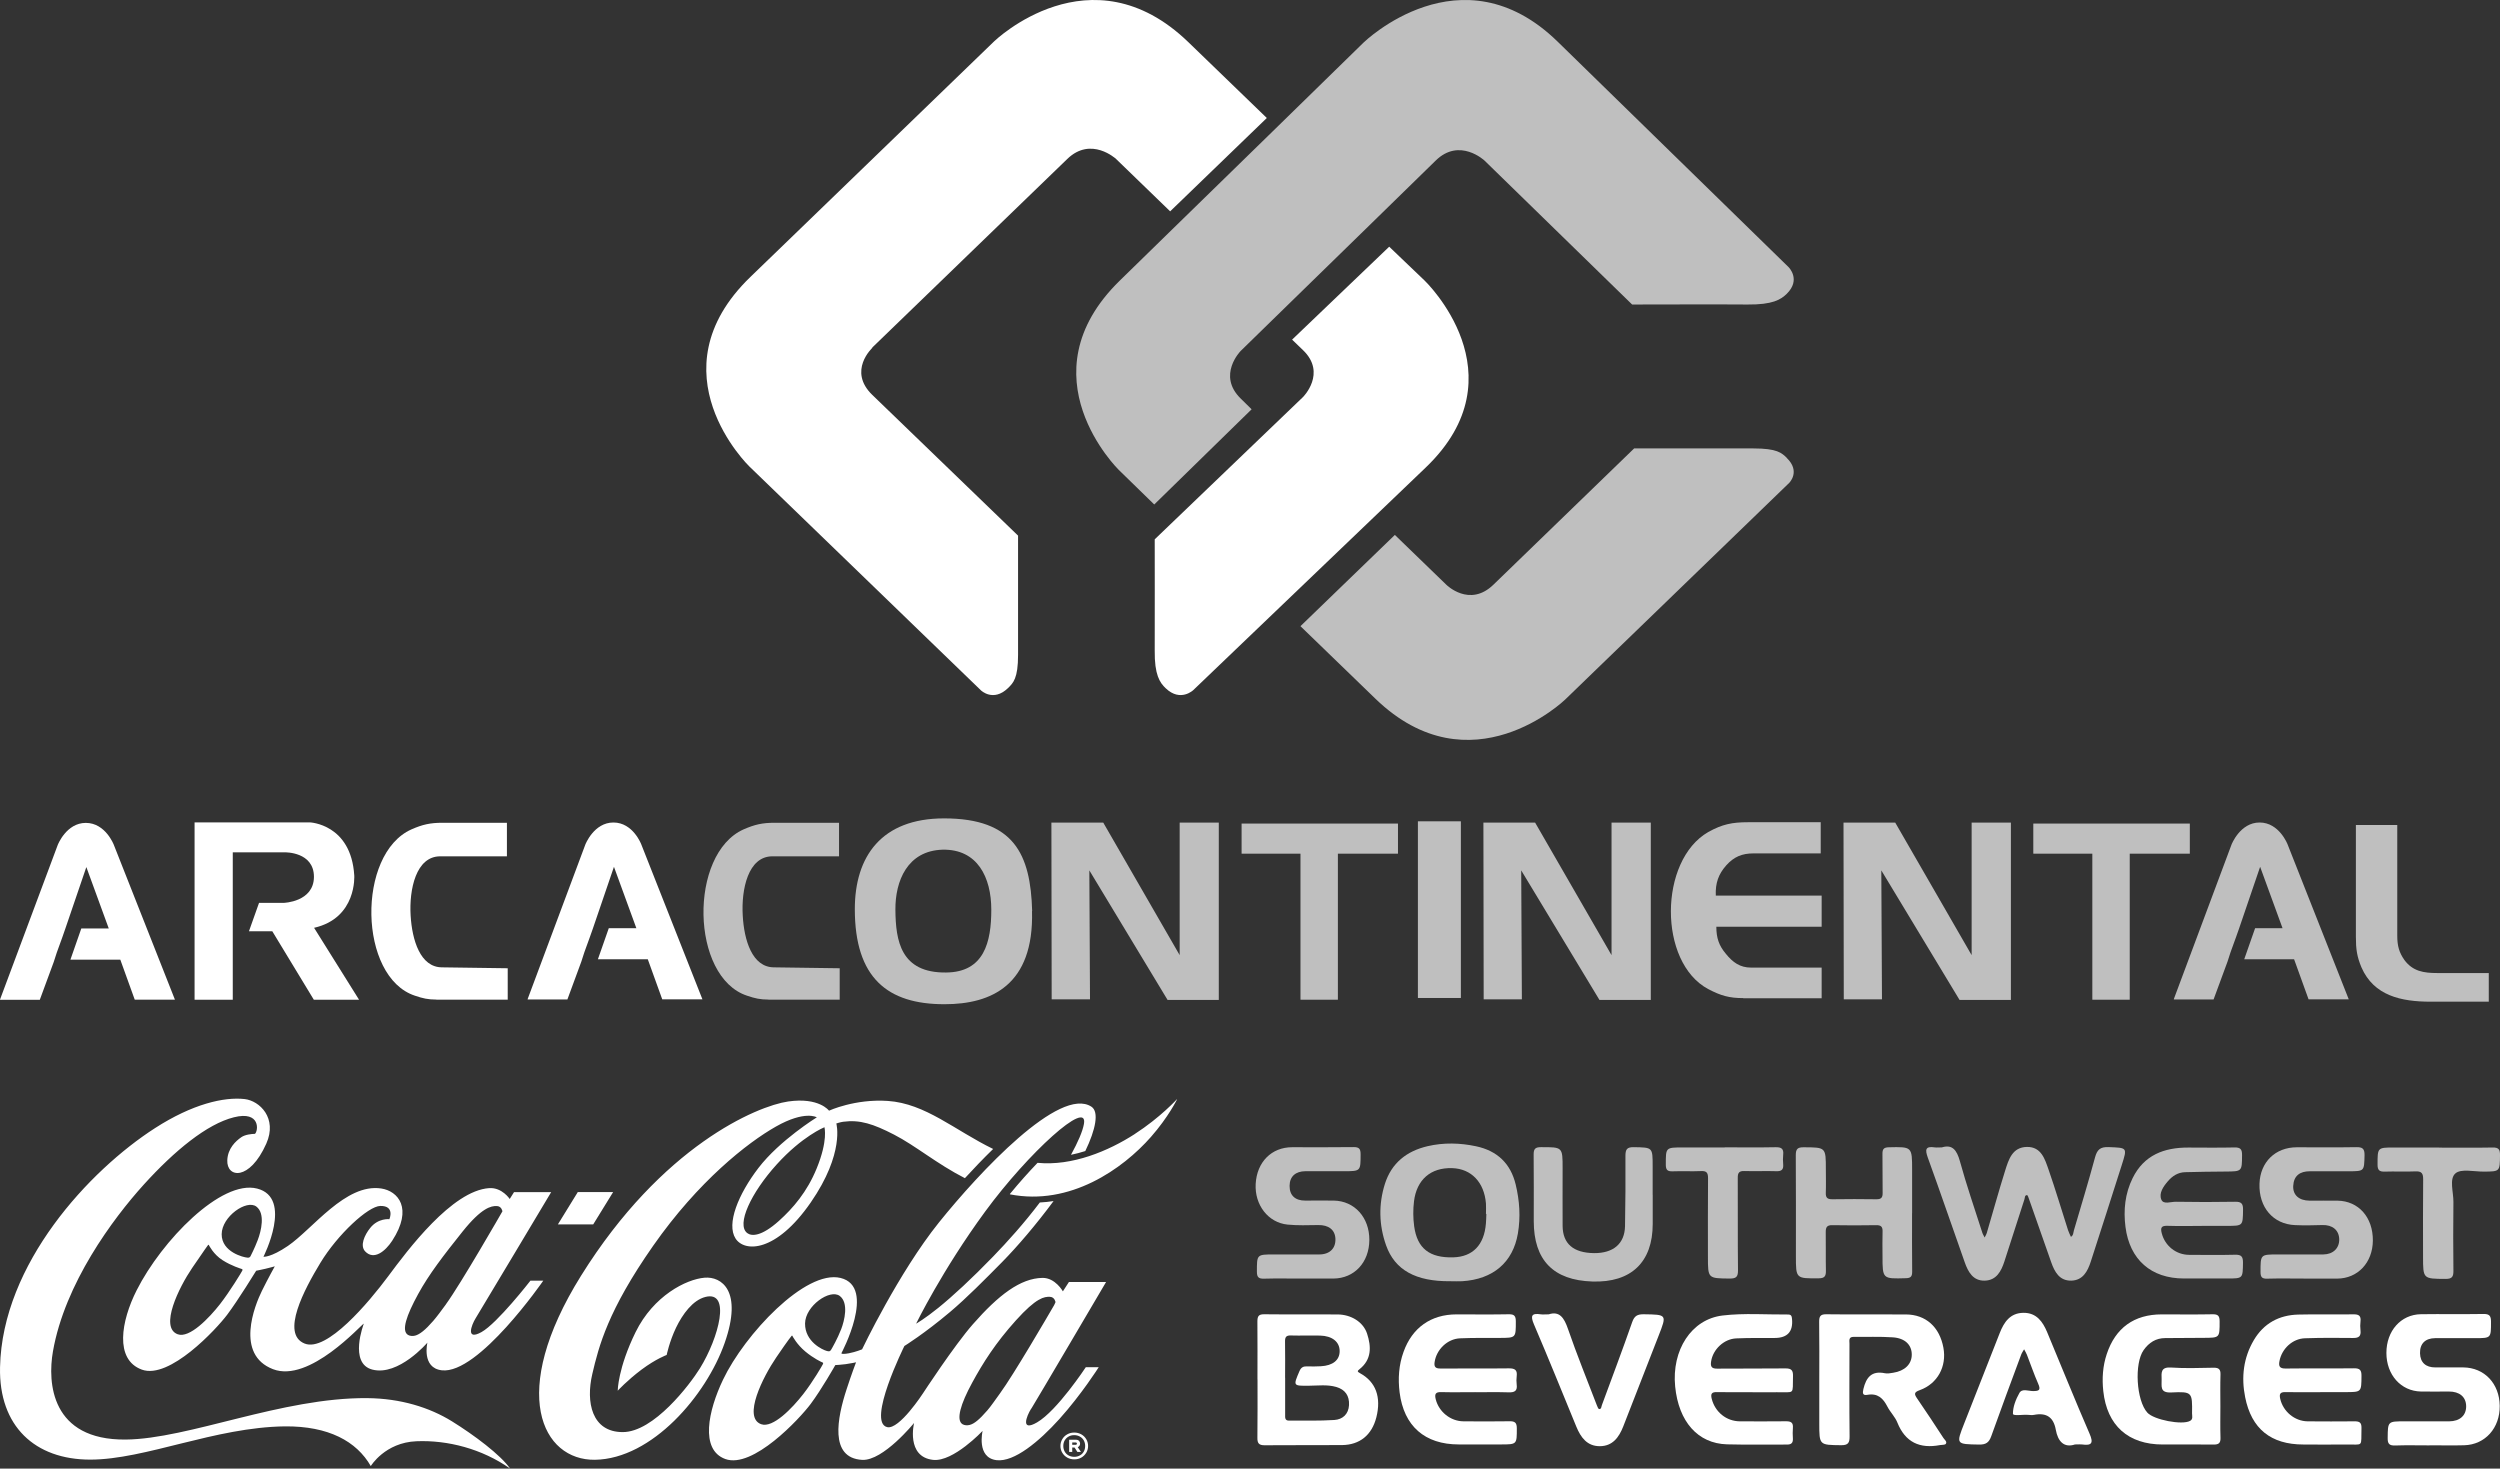 <svg width="223" height="131" viewBox="0 0 223 131" fill="none" xmlns="http://www.w3.org/2000/svg">
<rect x="0" y="0" width="223" height="131" fill="#333333" stroke="none"/>
<path d="M54.69 106.334H51.538L49.762 109.219H52.913L54.69 106.334Z" fill="white"/>
<path d="M45.498 130.995C42.989 129.229 39.928 128.445 37.148 128.559C34.336 128.672 33.074 130.774 33.074 130.774C31.804 128.559 29.299 127.2 25.425 127.232C19.172 127.304 12.96 130.198 8.046 130.198C3.131 130.198 -0.11 127.232 0.003 121.955C0.202 112.711 7.996 104.377 13.828 100.627C17.178 98.471 19.981 97.832 21.817 98.036C23.155 98.185 24.769 99.734 23.752 102.017C22.26 105.364 20.203 105.083 20.275 103.485C20.32 102.447 21.008 101.795 21.528 101.437C21.858 101.206 22.441 101.143 22.744 101.138C23.038 100.889 23.264 99.059 20.863 99.662C18.462 100.264 15.578 102.629 12.82 105.672C10.067 108.716 5.781 114.491 4.723 120.542C4.23 123.35 4.56 128.468 11.201 128.409C16.83 128.359 25.14 124.645 32.767 124.713C35.728 124.741 38.305 125.538 40.317 126.783C42.297 128.011 44.666 129.786 45.503 131M47.307 114.237H48.46C48.46 114.237 42.677 122.612 39.408 122.231C37.582 122.018 38.124 119.763 38.124 119.763C38.124 119.763 35.556 122.77 33.215 122.168C31.081 121.62 32.455 118.064 32.455 118.064C32.211 118.164 27.595 123.382 24.353 122.132C20.958 120.823 22.717 116.452 23.363 115.143C23.91 114.033 24.512 112.955 24.512 112.955C24.512 112.955 23.992 113.105 23.666 113.177C23.345 113.254 22.852 113.349 22.852 113.349C22.852 113.349 21.247 115.967 20.266 117.272C19.285 118.576 15.112 123.065 12.657 122.172C10.198 121.276 10.804 117.833 12.187 115.098C14.425 110.659 19.737 105.201 22.938 106.021C26.171 106.845 23.499 112.104 23.499 112.104C23.499 112.104 24.141 112.185 25.683 111.135C27.902 109.617 30.828 105.536 34.001 106.012C35.493 106.234 36.877 107.769 34.982 110.677C34.372 111.61 33.355 112.448 32.573 111.624C32.089 111.112 32.509 110.174 33.02 109.536C33.739 108.63 34.734 108.752 34.734 108.752C34.734 108.752 35.254 107.547 33.924 107.57C32.844 107.588 30.113 110.111 28.572 112.656C27.156 114.994 25.018 118.979 27.17 119.844C29.146 120.642 32.894 116.176 34.63 113.839C36.366 111.501 40.322 106.198 43.64 105.98C44.784 105.908 45.467 106.949 45.467 106.949L45.851 106.338H49.165C49.165 106.338 42.912 116.801 42.424 117.593C42.04 118.214 41.529 119.609 42.944 118.825C44.359 118.042 47.302 114.251 47.302 114.251M21.559 113.191C21.5 113.168 20.664 112.928 19.85 112.407C19.037 111.886 18.657 111.107 18.63 111.058C18.598 111.003 18.566 111.044 18.535 111.089C18.503 111.135 18.327 111.361 17.142 113.1C15.958 114.84 14.204 118.404 15.849 119.016C16.903 119.405 18.666 117.553 19.624 116.33C20.51 115.193 21.568 113.444 21.613 113.34C21.659 113.236 21.613 113.213 21.559 113.191ZM22.87 107.629C22.002 106.968 19.787 108.512 19.773 110.088C19.764 111.705 21.776 112.163 22.034 112.176C22.034 112.176 22.26 112.24 22.351 112.045C22.405 111.927 22.68 111.42 22.988 110.618C23.295 109.817 23.68 108.245 22.87 107.629ZM39.779 116.339C41.117 114.5 44.816 108.05 44.816 108.05C44.816 108.05 44.752 107.597 44.323 107.579C43.812 107.556 42.962 107.729 41.262 109.853C39.562 111.982 38.256 113.675 37.297 115.433C36.248 117.353 35.787 118.708 36.393 119.074C36.565 119.179 36.818 119.192 37.026 119.138C37.424 119.038 37.935 118.644 38.64 117.829C38.97 117.448 39.345 116.937 39.784 116.339M101.207 101.166C98.879 102.665 95.65 104.028 92.549 103.725C91.767 104.54 90.926 105.477 90.081 106.506C95.461 107.57 100.167 104.232 102.667 101.388C104.231 99.612 105 98.031 105 98.031C105 98.031 103.508 99.68 101.202 101.166M91.984 125.646C91.536 126.362 91.034 127.73 92.504 126.878C94.299 125.837 96.853 121.955 96.853 121.955H98.006C98.006 121.955 96.482 124.369 94.498 126.575C92.68 128.595 90.46 130.429 88.9 130.248C87.074 130.035 87.648 127.635 87.648 127.635C87.648 127.635 85.031 130.42 83.231 130.221C80.794 129.949 81.536 126.928 81.536 126.928C81.536 126.928 78.782 130.325 76.902 130.221C73.954 130.053 74.691 126.448 75.514 123.93C75.952 122.58 76.359 121.516 76.359 121.516C76.359 121.516 76.065 121.593 75.437 121.683C75.111 121.733 74.51 121.765 74.51 121.765C74.51 121.765 73.285 123.934 72.304 125.243C71.323 126.552 67.15 131.041 64.695 130.144C62.425 129.315 63.171 125.832 64.496 123.065C66.422 119.029 71.847 113.232 74.976 113.993C78.217 114.781 75.052 120.709 75.052 120.709C75.052 120.709 75.052 120.732 75.089 120.746C75.152 120.773 75.319 120.786 75.713 120.714C76.337 120.596 76.897 120.361 76.897 120.361C76.897 120.361 80.157 113.521 83.755 109.042C87.354 104.567 94.538 96.858 97.359 98.72C98.051 99.177 97.735 100.758 96.808 102.674C96.396 102.805 95.971 102.918 95.533 103.009C96.152 101.877 96.568 100.926 96.686 100.264C97.106 97.95 91.722 102.828 87.874 108.073C84.027 113.322 81.716 118.073 81.716 118.073C81.716 118.073 82.494 117.634 83.701 116.656C84.963 115.637 86.703 114.033 88.593 112.077C89.864 110.763 91.355 109.11 92.752 107.262C93.168 107.239 93.58 107.199 93.978 107.135C92.418 109.241 90.777 111.162 89.389 112.575C87.856 114.128 86.192 115.809 84.746 117.027C82.449 118.966 80.672 120.062 80.672 120.062C80.672 120.062 77.299 126.86 79.135 127.3C80.211 127.558 82.336 124.274 82.336 124.274C82.336 124.274 85.107 120.03 86.78 118.123C89.063 115.519 91.025 114.02 92.987 113.988C94.131 113.97 94.809 115.188 94.809 115.188L95.347 114.355H98.662C98.662 114.355 92.477 124.872 91.984 125.665M73.353 121.525C73.294 121.502 72.575 121.176 71.829 120.551C71.083 119.93 70.708 119.215 70.681 119.16C70.649 119.106 70.617 119.147 70.586 119.192C70.554 119.237 70.418 119.355 69.234 121.094C68.049 122.834 66.241 126.425 67.887 127.037C68.94 127.426 70.69 125.583 71.644 124.36C72.53 123.223 73.362 121.778 73.407 121.674C73.452 121.57 73.411 121.547 73.353 121.525ZM75.025 118.59C75.333 117.788 75.717 116.216 74.908 115.6C74.04 114.944 71.825 116.484 71.811 118.06C71.797 119.677 73.371 120.406 73.75 120.506C73.967 120.565 74.04 120.555 74.144 120.383C74.212 120.27 74.718 119.391 75.021 118.59M94.05 116.37C94.118 116.253 94.15 116.148 94.15 116.148C94.15 116.148 94.086 115.696 93.657 115.677C93.146 115.655 92.445 115.75 90.614 117.784C88.792 119.808 87.684 121.565 86.726 123.323C85.677 125.243 85.257 126.675 85.858 127.041C86.03 127.146 86.283 127.159 86.491 127.105C86.902 127.005 87.359 126.625 88.069 125.809C88.399 125.429 88.765 124.885 89.203 124.283C90.41 122.63 93.449 117.421 94.055 116.375M101.202 101.193C98.874 102.692 95.646 104.055 92.544 103.752C91.762 104.567 90.921 105.505 90.076 106.533C95.456 107.597 100.162 104.259 102.663 101.415C104.227 99.639 104.995 98.058 104.995 98.058C104.995 98.058 103.504 99.707 101.198 101.193M86.084 105.102C83.538 103.797 81.68 102.203 79.745 101.206C77.896 100.255 76.703 99.861 75.215 100.06C74.967 100.092 74.6 100.214 74.6 100.214C74.6 100.214 75.374 102.841 72.317 107.262C69.22 111.737 66.413 111.714 65.612 110.478C64.776 109.178 65.852 106.533 67.656 104.178C69.546 101.714 72.86 99.666 72.86 99.666C72.86 99.666 71.802 99.019 69.202 100.495C66.67 101.931 62.299 105.355 58.261 111.125C54.224 116.896 53.415 120.071 52.831 122.571C52.248 125.071 52.782 127.743 55.549 127.743C58.316 127.743 61.53 123.513 62.439 122.046C64.125 119.31 65.224 115.111 62.927 115.686C61.792 115.972 60.879 117.231 60.3 118.436C59.708 119.677 59.468 120.863 59.468 120.863C59.468 120.863 58.514 121.208 57.226 122.168C55.942 123.133 55.101 124.052 55.101 124.052C55.101 124.052 55.11 122.055 56.697 118.821C58.288 115.587 61.205 114.106 62.855 113.97C64.342 113.848 66.282 115.116 64.641 119.79C63.004 124.464 58.162 130.135 53.071 130.212C48.374 130.28 45.295 124.274 51.828 113.798C59.053 102.207 67.543 98.652 70.301 98.253C73.059 97.855 73.949 99.073 73.949 99.073C73.949 99.073 76.26 98.004 79.189 98.203C82.553 98.43 85.157 100.817 88.588 102.488C87.693 103.358 86.839 104.255 86.07 105.092M73.538 100.55C73.538 100.55 71.571 101.338 69.284 103.865C66.987 106.401 65.662 109.237 66.652 109.989C67.032 110.279 67.9 110.324 69.492 108.893C70.73 107.778 71.992 106.32 72.846 104.227C73.873 101.723 73.542 100.577 73.542 100.545" fill="white"/>
<path d="M96.453 127.943C96.642 128.051 96.787 128.196 96.896 128.378C97.004 128.563 97.058 128.763 97.058 128.98C97.058 129.197 97.004 129.401 96.896 129.582C96.787 129.763 96.638 129.913 96.453 130.017C96.263 130.126 96.055 130.176 95.824 130.176C95.594 130.176 95.385 130.121 95.196 130.017C95.006 129.908 94.861 129.763 94.753 129.582C94.644 129.401 94.59 129.197 94.59 128.98C94.59 128.763 94.644 128.563 94.753 128.378C94.861 128.192 95.01 128.047 95.196 127.943C95.385 127.834 95.594 127.784 95.824 127.784C96.055 127.784 96.263 127.839 96.453 127.943ZM96.33 129.822C96.48 129.741 96.593 129.623 96.674 129.478C96.755 129.333 96.796 129.166 96.796 128.98C96.796 128.794 96.755 128.636 96.674 128.486C96.593 128.341 96.475 128.224 96.326 128.142C96.177 128.06 96.009 128.015 95.82 128.015C95.63 128.015 95.462 128.056 95.318 128.142C95.168 128.224 95.055 128.341 94.97 128.486C94.888 128.631 94.847 128.799 94.847 128.98C94.847 129.161 94.888 129.329 94.97 129.478C95.051 129.623 95.164 129.741 95.313 129.822C95.462 129.904 95.63 129.949 95.82 129.949C96.009 129.949 96.177 129.908 96.326 129.822M96.285 128.962C96.249 129.021 96.199 129.061 96.136 129.093L96.421 129.514H96.104L95.851 129.12H95.643V129.514H95.368V128.427H95.996C96.1 128.427 96.186 128.459 96.249 128.527C96.312 128.595 96.344 128.672 96.344 128.772C96.344 128.839 96.326 128.903 96.29 128.962M95.643 128.876H95.942C95.978 128.876 96.005 128.867 96.028 128.849C96.05 128.83 96.059 128.803 96.059 128.772C96.059 128.74 96.05 128.713 96.028 128.695C96.005 128.676 95.978 128.667 95.942 128.667H95.643V128.876Z" fill="white"/>
<path d="M77.8 31.006L95.2 14.181C97.329 12.118 99.554 14.181 99.554 14.181L104.378 18.852L113 10.525C110.013 7.628 107.365 5.073 105.999 3.758C97.292 -4.654 88.683 3.684 88.683 3.684L66.929 24.71C58.138 33.208 66.844 41.61 66.844 41.61L87.51 61.589C87.51 61.589 88.598 62.637 89.904 61.386C90.388 60.916 90.811 60.51 90.811 58.414C90.811 57.046 90.811 47.778 90.811 47.778L77.812 35.229C75.587 33.08 77.812 31.028 77.812 31.028" fill="white"/>
<path d="M123.923 22L115.255 30.295L116.228 31.232C118.368 33.287 116.228 35.416 116.228 35.416L103.001 48.108C103.001 48.108 103.013 56.659 103.001 58.032C102.977 60.194 103.451 60.897 103.986 61.397C105.299 62.653 106.441 61.557 106.441 61.557C106.441 61.557 122.878 45.819 127.169 41.709C135.838 33.414 127.084 25.035 127.084 25.035C127.084 25.035 125.832 23.842 123.923 22.011" fill="white"/>
<path d="M159.39 40.848C158.922 40.393 158.513 40 156.408 40C155.039 40 145.765 40 145.765 40L133.216 52.152C131.075 54.231 129.005 52.152 129.005 52.152L124.421 47.715L116 55.855L122.69 62.329C131.192 70.54 139.601 62.411 139.601 62.411L159.589 43.082C159.589 43.082 160.641 42.068 159.378 40.848" fill="#BFBFBF"/>
<path d="M111.633 36.497L110.667 35.547C108.54 33.465 110.667 31.306 110.667 31.306L113.131 28.9L121.747 20.494L128.066 14.321C130.192 12.239 132.416 14.321 132.416 14.321L145.586 27.163C145.586 27.163 154.455 27.141 155.881 27.163C158.128 27.184 158.853 26.72 159.373 26.213C160.678 24.94 159.542 23.828 159.542 23.828C159.542 23.828 143.206 7.879 138.94 3.714C130.325 -4.692 121.626 3.8 121.626 3.8C121.626 3.8 117.711 7.62 113.144 12.088C110.268 14.893 107.126 17.958 104.528 20.494L99.889 25.026C91.189 33.519 99.804 41.925 99.804 41.925L102.958 45L111.645 36.508L111.633 36.497Z" fill="#BFBFBF"/>
<path d="M38.935 89.173H45.288V86.369L39.432 86.287C37.48 86.287 36.758 83.838 36.628 81.672C36.486 79.318 37.113 76.384 39.266 76.384H45.217V73.391H39.479C38.379 73.391 37.693 73.544 36.699 73.982C31.801 76.171 31.966 87.162 37.018 88.818C37.716 89.055 38.178 89.162 38.923 89.162" fill="white"/>
<path d="M0 89.162L5.147 75.378C5.147 75.378 5.904 73.402 7.655 73.402C9.406 73.402 10.151 75.355 10.151 75.355L15.605 89.173H12.02L10.731 85.6H6.282L7.252 82.82H9.702L7.702 77.342L5.833 82.82L5.561 83.601L5.064 84.973L4.792 85.813L3.549 89.185H0.012L0 89.162Z" fill="white"/>
<path d="M17.332 73.356H27.637C27.637 73.356 31.317 73.497 31.6 78.088C31.6 78.088 31.861 81.886 28.016 82.761L32.026 89.174H27.992L24.289 83.069H22.206L23.106 80.537H25.294C25.294 80.537 27.992 80.466 28.004 78.218C28.004 75.97 25.424 76.029 25.424 76.029H20.763V89.174H17.356V73.356" fill="white"/>
<path d="M47.062 89.126L52.209 75.343C52.209 75.343 52.966 73.367 54.717 73.367C56.468 73.367 57.202 75.319 57.202 75.319L62.656 89.138H59.071L57.782 85.565H53.333L54.303 82.797H56.764L54.765 77.319L52.895 82.797L52.623 83.566L52.126 84.938L51.854 85.778L50.612 89.15H47.074L47.062 89.126Z" fill="white"/>
<path d="M213.848 73.592H210.145V83.577C210.145 84.666 210.239 85.328 210.641 86.287C211.742 88.819 214.179 89.351 216.817 89.351H221.999V86.795H217.397C216.202 86.795 215.22 86.642 214.475 85.636C214.001 84.962 213.836 84.37 213.836 83.471V73.592H213.848Z" fill="#BFBFBF"/>
<path d="M181.371 76.148H186.636V89.174H189.972V76.148H195.332V73.462H181.371V76.148Z" fill="#BFBFBF"/>
<path d="M164.465 89.138H167.872L167.813 77.638L174.794 89.197H179.372V73.379H175.87V85.198L169.056 73.379H164.441L164.465 89.138Z" fill="#BFBFBF"/>
<path d="M155.498 89.043H162.491V86.31H156.196C155.214 86.31 154.564 85.848 153.937 85.067C153.333 84.346 153.097 83.671 153.097 82.666H162.491V79.885H153.049C153.002 78.773 153.286 77.981 153.972 77.2C154.67 76.419 155.392 76.123 156.409 76.123H162.408V73.343H155.912C154.516 73.343 153.629 73.52 152.375 74.218C147.962 76.75 147.903 85.848 152.375 88.226C153.499 88.818 154.256 89.031 155.498 89.031" fill="#BFBFBF"/>
<path d="M132.344 89.138H135.751L135.692 77.638L142.673 89.197H147.251V73.379H143.749V85.198L136.934 73.379H132.32L132.344 89.138Z" fill="#BFBFBF"/>
<path d="M130.31 73.261H126.477V89.02H130.31V73.261Z" fill="#BFBFBF"/>
<path d="M110.75 76.148H116.003V89.174H119.339V76.148H124.699V73.462H110.75V76.148Z" fill="#BFBFBF"/>
<path d="M93.809 89.138H97.228L97.169 77.638L104.149 89.197H108.716V73.379H105.226V85.198L98.411 73.379H93.785L93.809 89.138Z" fill="#BFBFBF"/>
<path d="M68.548 89.173H74.901V86.369L69.045 86.287C67.081 86.287 66.371 83.838 66.253 81.672C66.111 79.318 66.738 76.384 68.891 76.384H74.842V73.391H69.104C68.004 73.391 67.329 73.544 66.324 73.982C61.426 76.171 61.591 87.162 66.643 88.818C67.341 89.055 67.803 89.162 68.548 89.162" fill="#BFBFBF"/>
<path d="M193.902 89.126L199.049 75.343C199.049 75.343 199.806 73.367 201.557 73.367C203.308 73.367 204.053 75.319 204.053 75.319L209.508 89.138H205.923L204.633 85.565H200.185L201.155 82.797H203.604L201.604 77.319L199.735 82.797L199.463 83.566L198.966 84.938L198.694 85.778L197.452 89.15H193.914L193.902 89.126Z" fill="#BFBFBF"/>
<path d="M84.39 86.748C80.332 86.795 79.894 83.908 79.87 81.152C79.847 78.596 80.935 75.887 84.07 75.792C87.194 75.721 88.424 78.265 88.424 81.152C88.424 84.038 87.785 86.724 84.39 86.748ZM92.068 81.258C91.926 76.183 90.447 73 84.212 73C78.616 73 76.25 76.407 76.25 81.093C76.25 87.233 79.172 89.587 84.26 89.576C88.436 89.576 92.234 87.872 92.056 81.27" fill="#BFBFBF"/>
<g clip-path="url(#clip0_1_18048)">
<path d="M173.232 102.342C174.146 102.067 174.545 102.58 174.82 103.57C175.412 105.72 176.143 107.834 176.823 109.959C176.87 110.109 176.963 110.238 177.031 110.384C177.098 110.244 177.186 110.109 177.228 109.959C177.773 108.114 178.281 106.259 178.857 104.425C179.168 103.441 179.495 102.327 180.798 102.306C182.09 102.285 182.406 103.404 182.738 104.347C183.356 106.124 183.89 107.928 184.466 109.72C184.534 109.928 184.637 110.124 184.726 110.327C184.954 110.197 184.933 109.948 184.995 109.741C185.629 107.58 186.287 105.425 186.874 103.249C187.061 102.555 187.336 102.29 188.093 102.321C189.759 102.389 189.764 102.342 189.261 103.922C188.342 106.798 187.429 109.674 186.495 112.544C186.215 113.399 185.795 114.213 184.746 114.233C183.698 114.249 183.268 113.446 182.967 112.591C182.302 110.72 181.654 108.845 180.995 106.974C180.948 106.84 180.876 106.606 180.813 106.606C180.595 106.601 180.626 106.84 180.58 106.979C179.978 108.829 179.392 110.679 178.79 112.529C178.509 113.389 178.089 114.197 177.057 114.233C176.003 114.27 175.562 113.466 175.261 112.617C174.156 109.498 173.087 106.368 171.961 103.259C171.707 102.549 171.733 102.218 172.584 102.347C172.745 102.373 172.916 102.347 173.238 102.347L173.232 102.342Z" fill="#BFBFBF"/>
<path d="M112.165 123.041C112.165 121.326 112.176 119.606 112.16 117.891C112.16 117.44 112.243 117.222 112.773 117.233C114.952 117.259 117.126 117.233 119.305 117.248C120.525 117.254 121.609 117.927 121.946 118.969C122.32 120.124 122.362 121.264 121.272 122.129C121.059 122.3 121.059 122.347 121.319 122.492C122.73 123.264 123.223 124.632 122.771 126.424C122.372 128 121.298 128.886 119.705 128.901C117.401 128.917 115.102 128.896 112.799 128.917C112.3 128.917 112.155 128.741 112.16 128.264C112.181 126.528 112.171 124.787 112.171 123.051L112.165 123.041ZM114.635 122.901C114.635 124 114.635 125.093 114.635 126.191C114.635 126.44 114.599 126.72 114.978 126.72C116.327 126.709 117.676 126.751 119.02 126.663C119.757 126.616 120.286 126.155 120.333 125.336C120.374 124.502 119.995 123.948 119.186 123.715C118.392 123.487 117.577 123.601 116.773 123.606C115.336 123.621 115.346 123.632 115.912 122.305C116.052 121.979 116.244 121.87 116.571 121.88C116.986 121.896 117.401 121.891 117.816 121.87C118.895 121.813 119.503 121.316 119.497 120.513C119.497 119.694 118.833 119.16 117.754 119.134C116.882 119.114 116.01 119.15 115.139 119.124C114.708 119.108 114.62 119.29 114.625 119.673C114.646 120.751 114.63 121.823 114.63 122.901H114.635Z" fill="white"/>
<path d="M129.366 114.285C126.289 114.316 124.421 113.29 123.638 111.083C123 109.279 122.958 107.43 123.534 105.601C124.125 103.735 125.48 102.673 127.348 102.238C128.78 101.906 130.233 101.943 131.665 102.248C133.543 102.647 134.747 103.777 135.199 105.658C135.546 107.098 135.645 108.564 135.396 110.026C134.955 112.611 133.18 114.114 130.425 114.285C130.072 114.305 129.719 114.285 129.371 114.285H129.366ZM132.583 108.285C132.583 108.285 132.563 108.285 132.547 108.285C132.547 107.974 132.568 107.663 132.547 107.357C132.397 105.456 131.239 104.248 129.527 104.197C127.633 104.14 126.367 105.212 126.128 107.16C126.04 107.891 126.045 108.653 126.144 109.383C126.414 111.368 127.524 112.217 129.641 112.155C131.369 112.103 132.386 111.052 132.542 109.15C132.568 108.86 132.573 108.57 132.583 108.285Z" fill="#BFBFBF"/>
<path d="M162.28 123.067C162.28 121.352 162.296 119.632 162.27 117.917C162.265 117.43 162.368 117.222 162.913 117.233C165.279 117.264 167.645 117.233 170.006 117.248C171.781 117.259 173.011 118.362 173.353 120.222C173.659 121.891 172.829 123.43 171.246 124C170.722 124.186 170.733 124.347 171.013 124.751C171.812 125.906 172.58 127.088 173.353 128.269C173.457 128.43 173.706 128.595 173.566 128.792C173.493 128.896 173.229 128.87 173.052 128.901C171.246 129.243 169.954 128.658 169.244 126.891C169.041 126.383 168.61 125.963 168.356 125.471C167.972 124.725 167.49 124.254 166.571 124.419C166.167 124.492 166.12 124.3 166.213 123.906C166.462 122.87 166.945 122.248 168.128 122.492C168.361 122.538 168.626 122.492 168.87 122.45C169.913 122.29 170.53 121.673 170.53 120.829C170.53 119.969 169.934 119.362 168.834 119.29C167.677 119.212 166.514 119.264 165.352 119.248C164.869 119.243 164.973 119.59 164.973 119.86C164.968 122.611 164.952 125.362 164.983 128.119C164.989 128.694 164.859 128.917 164.236 128.912C162.285 128.891 162.28 128.917 162.28 126.974C162.28 125.668 162.28 124.368 162.28 123.062V123.067Z" fill="white"/>
<path d="M198.058 125.461C198.058 126.393 198.037 127.321 198.068 128.254C198.084 128.72 197.907 128.86 197.456 128.855C195.941 128.834 194.431 128.849 192.916 128.849C189.833 128.849 187.945 127.16 187.613 124.088C187.493 122.969 187.561 121.86 187.924 120.777C188.697 118.45 190.363 117.243 192.822 117.243C194.337 117.243 195.853 117.264 197.363 117.233C197.866 117.222 197.99 117.399 197.99 117.87C197.99 119.336 198.006 119.331 196.563 119.336C195.422 119.336 194.28 119.357 193.144 119.357C192.303 119.357 191.686 119.761 191.214 120.425C190.363 121.621 190.56 124.927 191.546 126.01C192.122 126.647 194.633 127.134 195.349 126.746C195.64 126.59 195.531 126.305 195.531 126.077C195.557 124.186 195.552 124.119 193.684 124.207C192.62 124.259 192.838 123.637 192.817 123.041C192.796 122.43 192.734 121.922 193.663 121.984C194.924 122.072 196.19 122.02 197.456 122C197.902 121.995 198.084 122.134 198.068 122.606C198.037 123.554 198.058 124.507 198.058 125.461Z" fill="white"/>
<path d="M196.38 109.352C195.363 109.352 194.346 109.378 193.329 109.342C192.768 109.321 192.706 109.544 192.83 110.015C193.116 111.129 194.107 111.927 195.269 111.932C196.639 111.937 198.009 111.958 199.379 111.922C199.939 111.906 200.079 112.103 200.074 112.637C200.053 114.041 200.074 114.041 198.668 114.041C197.381 114.041 196.094 114.041 194.807 114.041C191.876 114.041 189.966 112.362 189.593 109.445C189.401 107.937 189.551 106.466 190.231 105.088C191.248 103.026 193.043 102.352 195.212 102.362C196.582 102.368 197.952 102.383 199.322 102.352C199.846 102.342 199.996 102.518 199.991 103.031C199.981 104.497 199.996 104.492 198.517 104.502C197.314 104.507 196.11 104.528 194.911 104.559C194.268 104.575 193.77 104.901 193.365 105.378C192.96 105.849 192.561 106.435 192.789 107C192.976 107.471 193.645 107.186 194.091 107.197C195.856 107.228 197.62 107.228 199.384 107.197C199.939 107.186 200.09 107.378 200.079 107.912C200.059 109.347 200.079 109.347 198.632 109.347C197.884 109.347 197.137 109.347 196.39 109.347L196.38 109.352Z" fill="#BFBFBF"/>
<path d="M156.252 124.182C155.214 124.182 154.177 124.197 153.139 124.176C152.667 124.166 152.578 124.342 152.687 124.778C152.983 125.949 153.99 126.778 155.204 126.783C156.574 126.783 157.944 126.798 159.308 126.778C159.76 126.772 159.967 126.902 159.926 127.373C159.9 127.679 159.905 127.995 159.926 128.306C159.947 128.695 159.801 128.86 159.391 128.855C157.606 128.84 155.821 128.886 154.042 128.835C151.442 128.757 149.735 126.814 149.424 123.674C149.107 120.446 150.856 117.674 153.663 117.342C155.588 117.114 157.555 117.27 159.506 117.254C159.791 117.254 159.827 117.42 159.848 117.653C159.955 118.783 159.438 119.347 158.297 119.347C157.155 119.347 156.013 119.337 154.877 119.384C153.772 119.43 152.791 120.368 152.63 121.446C152.563 121.881 152.661 122.088 153.165 122.083C155.199 122.062 157.228 122.088 159.262 122.062C159.781 122.057 159.947 122.223 159.936 122.736C159.889 124.461 160.144 124.161 158.494 124.187C157.746 124.197 156.999 124.187 156.252 124.187V124.182Z" fill="white"/>
<path d="M206.965 124.182C205.928 124.182 204.89 124.197 203.857 124.177C203.385 124.166 203.297 124.348 203.396 124.778C203.655 125.907 204.682 126.772 205.845 126.783C207.235 126.793 208.626 126.798 210.011 126.783C210.442 126.778 210.655 126.871 210.644 127.363C210.592 129.166 210.878 128.819 209.191 128.85C207.946 128.871 206.701 128.85 205.461 128.85C202.57 128.85 200.827 127.456 200.267 124.627C199.914 122.85 200.106 121.12 201.045 119.534C201.927 118.042 203.292 117.301 205.009 117.26C206.649 117.218 208.289 117.265 209.923 117.239C210.411 117.228 210.613 117.374 210.556 117.866C210.525 118.13 210.525 118.405 210.556 118.669C210.613 119.182 210.416 119.358 209.892 119.348C208.46 119.327 207.028 119.327 205.601 119.374C204.485 119.41 203.536 120.311 203.328 121.41C203.235 121.886 203.354 122.078 203.883 122.073C205.917 122.047 207.946 122.078 209.98 122.052C210.504 122.047 210.65 122.218 210.644 122.726C210.634 124.177 210.655 124.177 209.202 124.177C208.455 124.177 207.707 124.177 206.96 124.177L206.965 124.182Z" fill="white"/>
<path d="M131.6 124.181C130.583 124.181 129.566 124.202 128.549 124.176C128.035 124.16 127.957 124.368 128.066 124.813C128.346 125.932 129.384 126.777 130.547 126.782C131.916 126.787 133.286 126.803 134.651 126.777C135.128 126.767 135.3 126.906 135.3 127.404C135.3 128.844 135.32 128.844 133.857 128.844C132.612 128.844 131.366 128.844 130.121 128.844C127.096 128.844 125.223 127.212 124.844 124.197C124.694 122.974 124.771 121.761 125.197 120.585C125.97 118.43 127.641 117.243 129.919 117.243C131.475 117.243 133.032 117.264 134.584 117.233C135.087 117.222 135.211 117.399 135.211 117.875C135.211 119.336 135.227 119.336 133.784 119.342C132.601 119.342 131.418 119.331 130.24 119.378C129.104 119.425 128.134 120.378 127.968 121.492C127.9 121.932 128.051 122.077 128.497 122.072C130.531 122.057 132.565 122.083 134.594 122.057C135.139 122.052 135.357 122.212 135.289 122.761C135.258 123.005 135.258 123.259 135.289 123.507C135.362 124.077 135.097 124.212 134.573 124.197C133.577 124.165 132.581 124.186 131.584 124.186L131.6 124.181Z" fill="white"/>
<path d="M170.556 108.218C170.556 109.959 170.546 111.695 170.566 113.435C170.566 113.86 170.442 114.005 170.006 114.016C167.92 114.078 167.92 114.088 167.92 112.037C167.92 111.311 167.899 110.586 167.925 109.866C167.941 109.441 167.806 109.28 167.365 109.285C166.057 109.306 164.75 109.311 163.442 109.285C162.954 109.275 162.851 109.482 162.856 109.917C162.877 111.057 162.845 112.192 162.871 113.332C162.882 113.824 162.762 114.026 162.223 114.026C160.194 114.042 160.194 114.057 160.194 112.042C160.194 109.042 160.204 106.042 160.184 103.037C160.184 102.492 160.344 102.332 160.889 102.337C162.866 102.347 162.866 102.332 162.866 104.301C162.866 105.005 162.887 105.71 162.861 106.41C162.845 106.85 163.022 106.98 163.447 106.974C164.755 106.954 166.063 106.954 167.37 106.974C167.811 106.98 167.941 106.819 167.931 106.394C167.91 105.233 167.936 104.078 167.915 102.917C167.91 102.492 168.045 102.347 168.481 102.337C170.561 102.29 170.561 102.28 170.561 104.368C170.561 105.653 170.561 106.933 170.561 108.218H170.556Z" fill="#BFBFBF"/>
<path d="M205.473 114.047C204.394 114.047 203.315 114.026 202.236 114.057C201.769 114.073 201.639 113.917 201.639 113.461C201.639 111.897 201.623 111.897 203.185 111.897C204.534 111.897 205.883 111.902 207.232 111.897C208.115 111.891 208.68 111.337 208.659 110.529C208.633 109.715 208.042 109.244 207.149 109.275C206.34 109.301 205.531 109.316 204.721 109.28C202.76 109.197 201.478 107.695 201.546 105.591C201.608 103.658 202.962 102.337 204.877 102.337C206.641 102.337 208.405 102.358 210.169 102.327C210.719 102.316 210.927 102.446 210.917 103.042C210.88 104.477 210.917 104.477 209.464 104.477C208.322 104.477 207.181 104.477 206.039 104.477C205.157 104.477 204.602 104.871 204.555 105.783C204.514 106.601 205.074 107.088 206.008 107.099C206.838 107.104 207.668 107.088 208.499 107.099C210.387 107.125 211.674 108.586 211.659 110.658C211.643 112.627 210.315 114.047 208.467 114.052C207.471 114.052 206.475 114.052 205.479 114.052L205.473 114.047Z" fill="#BFBFBF"/>
<path d="M115.939 114.047C114.88 114.047 113.822 114.026 112.763 114.057C112.286 114.073 112.115 113.943 112.115 113.441C112.115 111.897 112.099 111.897 113.63 111.897C114.979 111.897 116.328 111.902 117.677 111.897C118.611 111.897 119.156 111.352 119.12 110.498C119.083 109.689 118.507 109.259 117.578 109.275C116.665 109.29 115.747 109.321 114.844 109.233C113.116 109.057 111.907 107.477 112.006 105.612C112.109 103.653 113.422 102.332 115.259 102.332C117.086 102.332 118.912 102.347 120.738 102.321C121.242 102.316 121.366 102.487 121.366 102.964C121.361 104.472 121.377 104.472 119.867 104.472C118.725 104.472 117.584 104.472 116.442 104.472C115.576 104.477 115.036 104.928 115.031 105.783C115.026 106.637 115.539 107.099 116.427 107.093C117.277 107.088 118.128 107.083 118.979 107.093C120.827 107.125 122.155 108.601 122.145 110.601C122.134 112.612 120.806 114.036 118.933 114.047C117.936 114.047 116.94 114.047 115.944 114.047H115.939Z" fill="#BFBFBF"/>
<path d="M216.702 128.928C215.685 128.928 214.668 128.902 213.651 128.938C213.137 128.954 212.971 128.798 212.981 128.275C212.997 126.783 212.981 126.783 214.486 126.783C215.814 126.783 217.143 126.788 218.471 126.783C219.421 126.777 219.991 126.254 219.981 125.43C219.971 124.606 219.395 124.119 218.435 124.124C217.605 124.124 216.774 124.14 215.944 124.124C214.159 124.088 212.867 122.632 212.867 120.679C212.867 118.72 214.149 117.259 215.939 117.228C217.807 117.202 219.675 117.238 221.538 117.207C222.083 117.197 222.197 117.409 222.197 117.897C222.197 119.363 222.212 119.363 220.775 119.363C219.592 119.363 218.409 119.358 217.226 119.363C216.344 119.368 215.846 119.845 215.866 120.705C215.882 121.534 216.38 121.979 217.236 121.974C218.066 121.974 218.897 121.964 219.727 121.974C221.61 121.99 222.954 123.415 222.975 125.404C222.996 127.384 221.673 128.865 219.81 128.917C218.772 128.948 217.734 128.917 216.697 128.922L216.702 128.928Z" fill="white"/>
<path d="M147.422 106.57C147.422 107.441 147.422 108.306 147.422 109.177C147.422 112.586 145.497 114.425 142.042 114.311C138.555 114.202 136.811 112.405 136.811 108.923C136.811 106.938 136.822 104.954 136.801 102.964C136.801 102.477 136.956 102.327 137.444 102.327C139.385 102.322 139.385 102.306 139.385 104.208C139.385 105.923 139.374 107.643 139.385 109.358C139.4 110.949 140.355 111.757 142.187 111.778C143.91 111.793 144.921 110.938 144.952 109.373C144.989 107.285 145.004 105.197 144.989 103.109C144.989 102.534 145.113 102.316 145.736 102.327C147.417 102.358 147.417 102.327 147.417 104.026C147.417 104.876 147.417 105.721 147.417 106.57H147.422Z" fill="#BFBFBF"/>
<path d="M185.09 128.845C184.115 129.171 183.565 128.58 183.378 127.539C183.175 126.404 182.537 125.99 181.432 126.207C181.271 126.238 181.1 126.223 180.934 126.207C180.451 126.161 179.554 126.332 179.554 126.109C179.548 125.487 179.813 124.819 180.13 124.254C180.368 123.829 180.934 124.083 181.344 124.083C181.873 124.083 182.06 124.01 181.811 123.44C181.437 122.591 181.136 121.705 180.799 120.839C180.732 120.674 180.633 120.518 180.55 120.358C180.462 120.513 180.353 120.663 180.29 120.829C179.393 123.254 178.485 125.679 177.618 128.114C177.421 128.668 177.146 128.865 176.544 128.855C174.469 128.819 174.469 128.845 175.221 126.938C176.274 124.264 177.328 121.585 178.376 118.907C178.76 117.927 179.31 117.114 180.493 117.104C181.65 117.093 182.21 117.886 182.605 118.829C183.866 121.845 185.085 124.881 186.387 127.881C186.756 128.725 186.59 128.969 185.713 128.845C185.573 128.824 185.422 128.845 185.095 128.845H185.09Z" fill="white"/>
<path d="M138.132 117.244C139.112 116.917 139.522 117.55 139.865 118.544C140.653 120.829 141.567 123.078 142.433 125.337C142.485 125.467 142.563 125.679 142.641 125.689C142.848 125.705 142.838 125.472 142.89 125.332C143.798 122.866 144.727 120.41 145.593 117.928C145.79 117.368 146.065 117.228 146.621 117.233C148.691 117.265 148.691 117.244 147.949 119.145C146.896 121.845 145.842 124.539 144.794 127.239C144.415 128.208 143.845 128.995 142.708 129C141.567 129.005 141.001 128.213 140.607 127.254C139.356 124.213 138.126 121.161 136.829 118.135C136.492 117.347 136.622 117.114 137.452 117.239C137.613 117.265 137.784 117.239 138.132 117.239V117.244Z" fill="white"/>
<path d="M217.547 102.368C219.145 102.368 220.738 102.389 222.337 102.358C222.861 102.347 223.006 102.518 223.001 103.031C222.98 104.508 223.001 104.498 221.543 104.508C220.676 104.513 219.524 104.228 219.021 104.669C218.455 105.161 218.855 106.342 218.845 107.218C218.819 109.265 218.824 111.311 218.845 113.358C218.85 113.876 218.725 114.083 218.154 114.078C216.136 114.068 216.136 114.088 216.136 112.088C216.136 109.793 216.12 107.498 216.146 105.202C216.151 104.674 216.017 104.461 215.456 104.487C214.548 104.529 213.63 104.477 212.722 104.508C212.244 104.524 212.073 104.379 212.078 103.881C212.078 102.358 212.063 102.358 213.567 102.358C214.896 102.358 216.219 102.358 217.547 102.358V102.368Z" fill="#BFBFBF"/>
<path d="M153.846 102.342C155.361 102.342 156.871 102.363 158.386 102.332C158.9 102.321 159.118 102.471 159.061 102.995C159.03 103.28 159.035 103.575 159.061 103.86C159.097 104.311 158.931 104.487 158.459 104.471C157.504 104.44 156.55 104.487 155.6 104.456C155.123 104.44 155.003 104.622 155.008 105.067C155.024 107.819 154.998 110.57 155.029 113.321C155.034 113.901 154.853 114.052 154.287 114.047C152.347 114.026 152.347 114.047 152.347 112.109C152.347 109.772 152.336 107.435 152.357 105.098C152.357 104.622 152.243 104.435 151.734 104.461C150.889 104.497 150.032 104.451 149.187 104.482C148.72 104.497 148.59 104.337 148.59 103.881C148.59 102.352 148.569 102.352 150.115 102.352C151.361 102.352 152.601 102.352 153.846 102.352V102.342Z" fill="#BFBFBF"/>
</g>
<defs>
<clipPath id="clip0_1_18048">
<rect width="111" height="27" fill="white" transform="translate(112 102)"/>
</clipPath>
</defs>
</svg>
